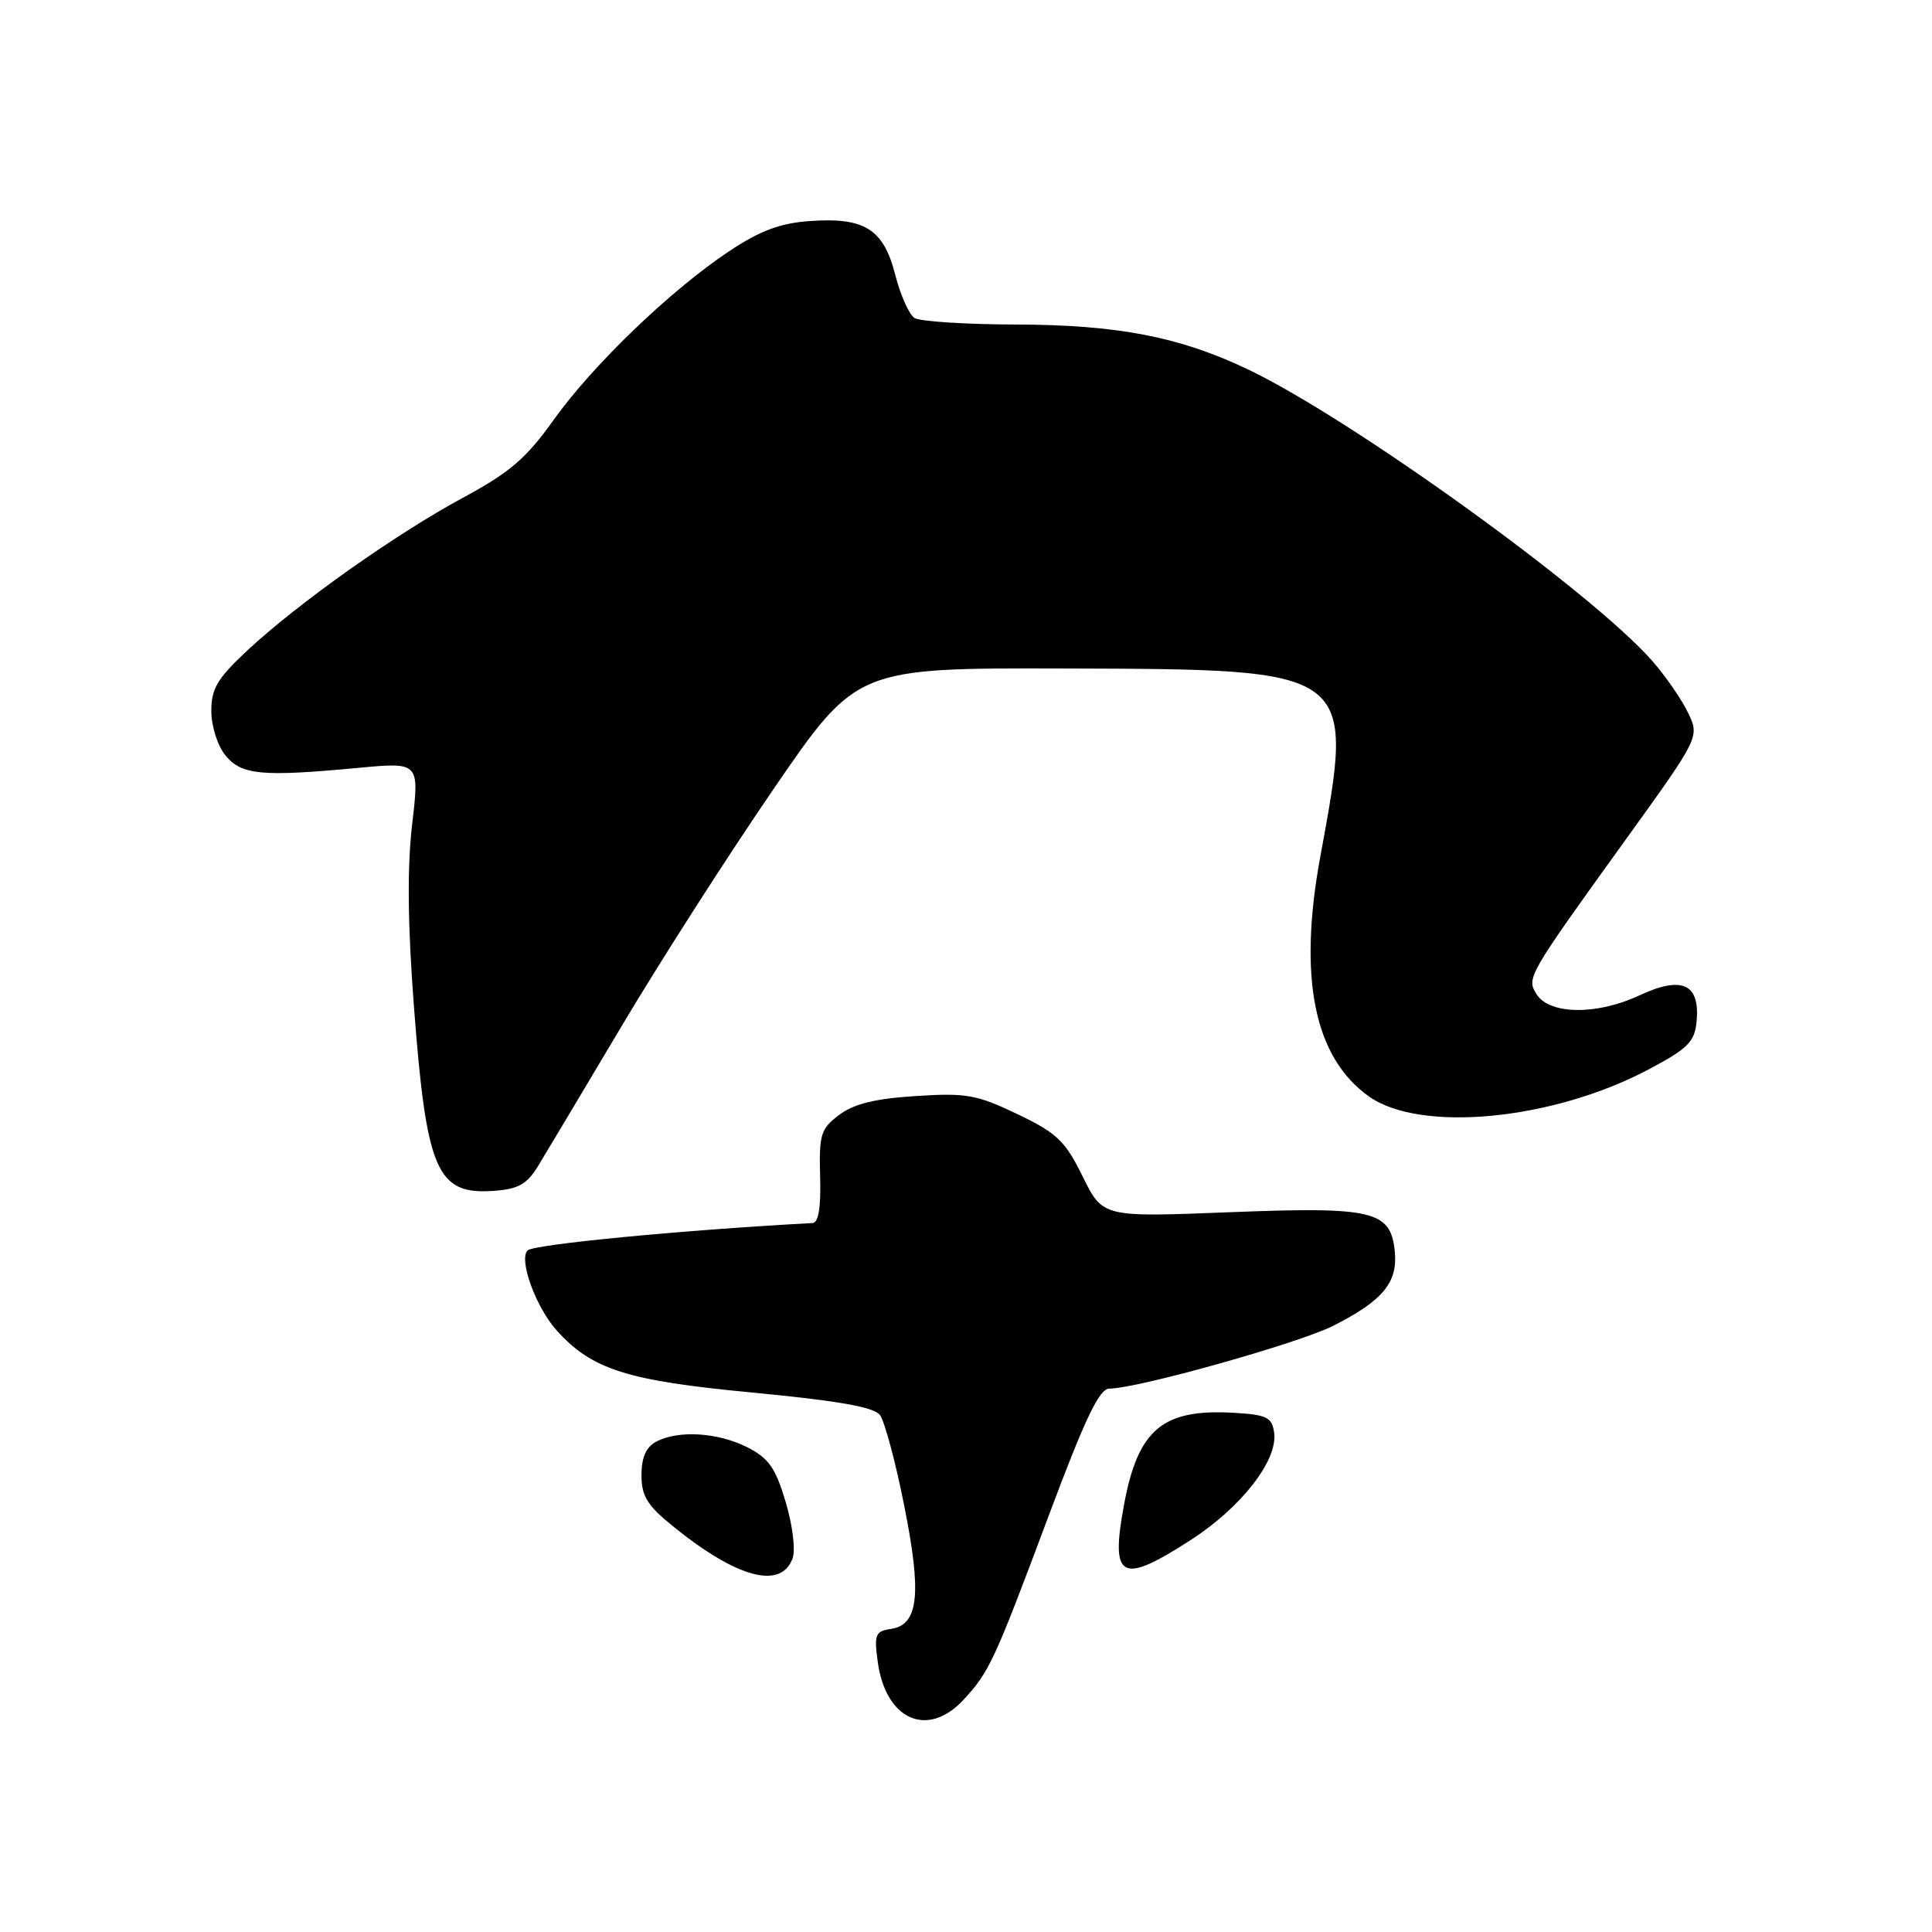 <?xml version="1.0" encoding="UTF-8" standalone="no"?>
<!DOCTYPE svg PUBLIC "-//W3C//DTD SVG 1.1//EN" "http://www.w3.org/Graphics/SVG/1.1/DTD/svg11.dtd" >
<svg xmlns="http://www.w3.org/2000/svg" xmlns:xlink="http://www.w3.org/1999/xlink" version="1.1" viewBox="0 0 256 256">
 <g >
 <path fill="currentColor"
d=" M 127.65 225.25 C 131.09 221.55 131.76 220.09 138.99 200.75 C 143.76 188.00 145.67 184.00 146.98 184.00 C 150.67 184.00 172.09 177.99 176.67 175.67 C 183.23 172.34 185.21 169.95 184.82 165.87 C 184.29 160.41 182.04 159.87 162.81 160.63 C 146.12 161.29 146.12 161.29 143.46 155.89 C 141.13 151.16 140.07 150.15 134.80 147.62 C 129.41 145.04 128.04 144.80 121.33 145.23 C 115.92 145.58 113.13 146.27 111.18 147.74 C 108.74 149.59 108.52 150.33 108.67 155.89 C 108.79 159.97 108.46 162.02 107.67 162.06 C 90.51 162.98 70.72 164.88 69.91 165.69 C 68.70 166.90 71.01 173.25 73.79 176.32 C 78.46 181.48 83.07 182.94 99.59 184.51 C 111.09 185.61 115.81 186.44 116.60 187.50 C 117.21 188.32 118.65 193.67 119.79 199.39 C 122.16 211.20 121.73 215.30 118.06 215.84 C 115.99 216.14 115.81 216.57 116.30 220.16 C 117.33 227.88 122.89 230.37 127.65 225.25 Z  M 105.02 206.50 C 105.43 205.37 105.03 202.11 104.10 199.00 C 102.74 194.46 101.85 193.20 98.98 191.75 C 95.08 189.79 89.84 189.48 86.93 191.04 C 85.60 191.75 85.00 193.13 85.00 195.47 C 85.00 198.26 85.76 199.48 89.25 202.30 C 97.66 209.11 103.49 210.66 105.02 206.50 Z  M 157.79 204.05 C 164.50 199.72 169.35 193.47 168.83 189.83 C 168.54 187.79 167.87 187.46 163.44 187.20 C 154.04 186.66 150.78 189.40 148.93 199.43 C 147.11 209.28 148.55 210.03 157.79 204.05 Z  M 71.30 154.50 C 72.31 152.85 77.26 144.55 82.32 136.05 C 87.37 127.55 96.45 113.37 102.50 104.55 C 113.50 88.50 113.50 88.50 141.00 88.58 C 179.72 88.69 179.53 88.56 174.95 113.50 C 171.99 129.58 174.12 140.09 181.37 145.27 C 188.17 150.12 205.69 148.45 218.38 141.74 C 223.64 138.96 224.54 138.06 224.80 135.41 C 225.30 130.34 222.89 129.24 217.17 131.92 C 211.60 134.53 205.30 134.45 203.60 131.74 C 202.25 129.58 202.37 129.36 215.35 111.34 C 225.21 97.66 225.21 97.66 223.68 94.45 C 222.83 92.68 220.70 89.59 218.93 87.57 C 210.94 78.47 179.17 55.56 165.41 48.97 C 156.34 44.63 148.10 43.03 134.50 43.00 C 127.90 42.98 121.91 42.59 121.18 42.14 C 120.46 41.68 119.31 39.10 118.62 36.40 C 117.08 30.35 114.56 28.77 107.30 29.29 C 103.38 29.57 100.74 30.55 96.63 33.28 C 88.91 38.41 78.57 48.34 73.36 55.64 C 69.71 60.76 67.56 62.60 61.31 65.97 C 52.41 70.78 39.48 79.93 32.75 86.21 C 28.80 89.90 28.00 91.24 28.00 94.21 C 28.00 96.20 28.82 98.80 29.87 100.09 C 31.99 102.70 34.66 102.95 47.54 101.74 C 55.58 100.99 55.58 100.99 54.61 109.24 C 53.95 114.92 54.02 122.38 54.83 133.12 C 56.50 155.23 57.85 158.36 65.49 157.79 C 68.68 157.56 69.84 156.90 71.30 154.50 Z "/>
</g>
</svg>